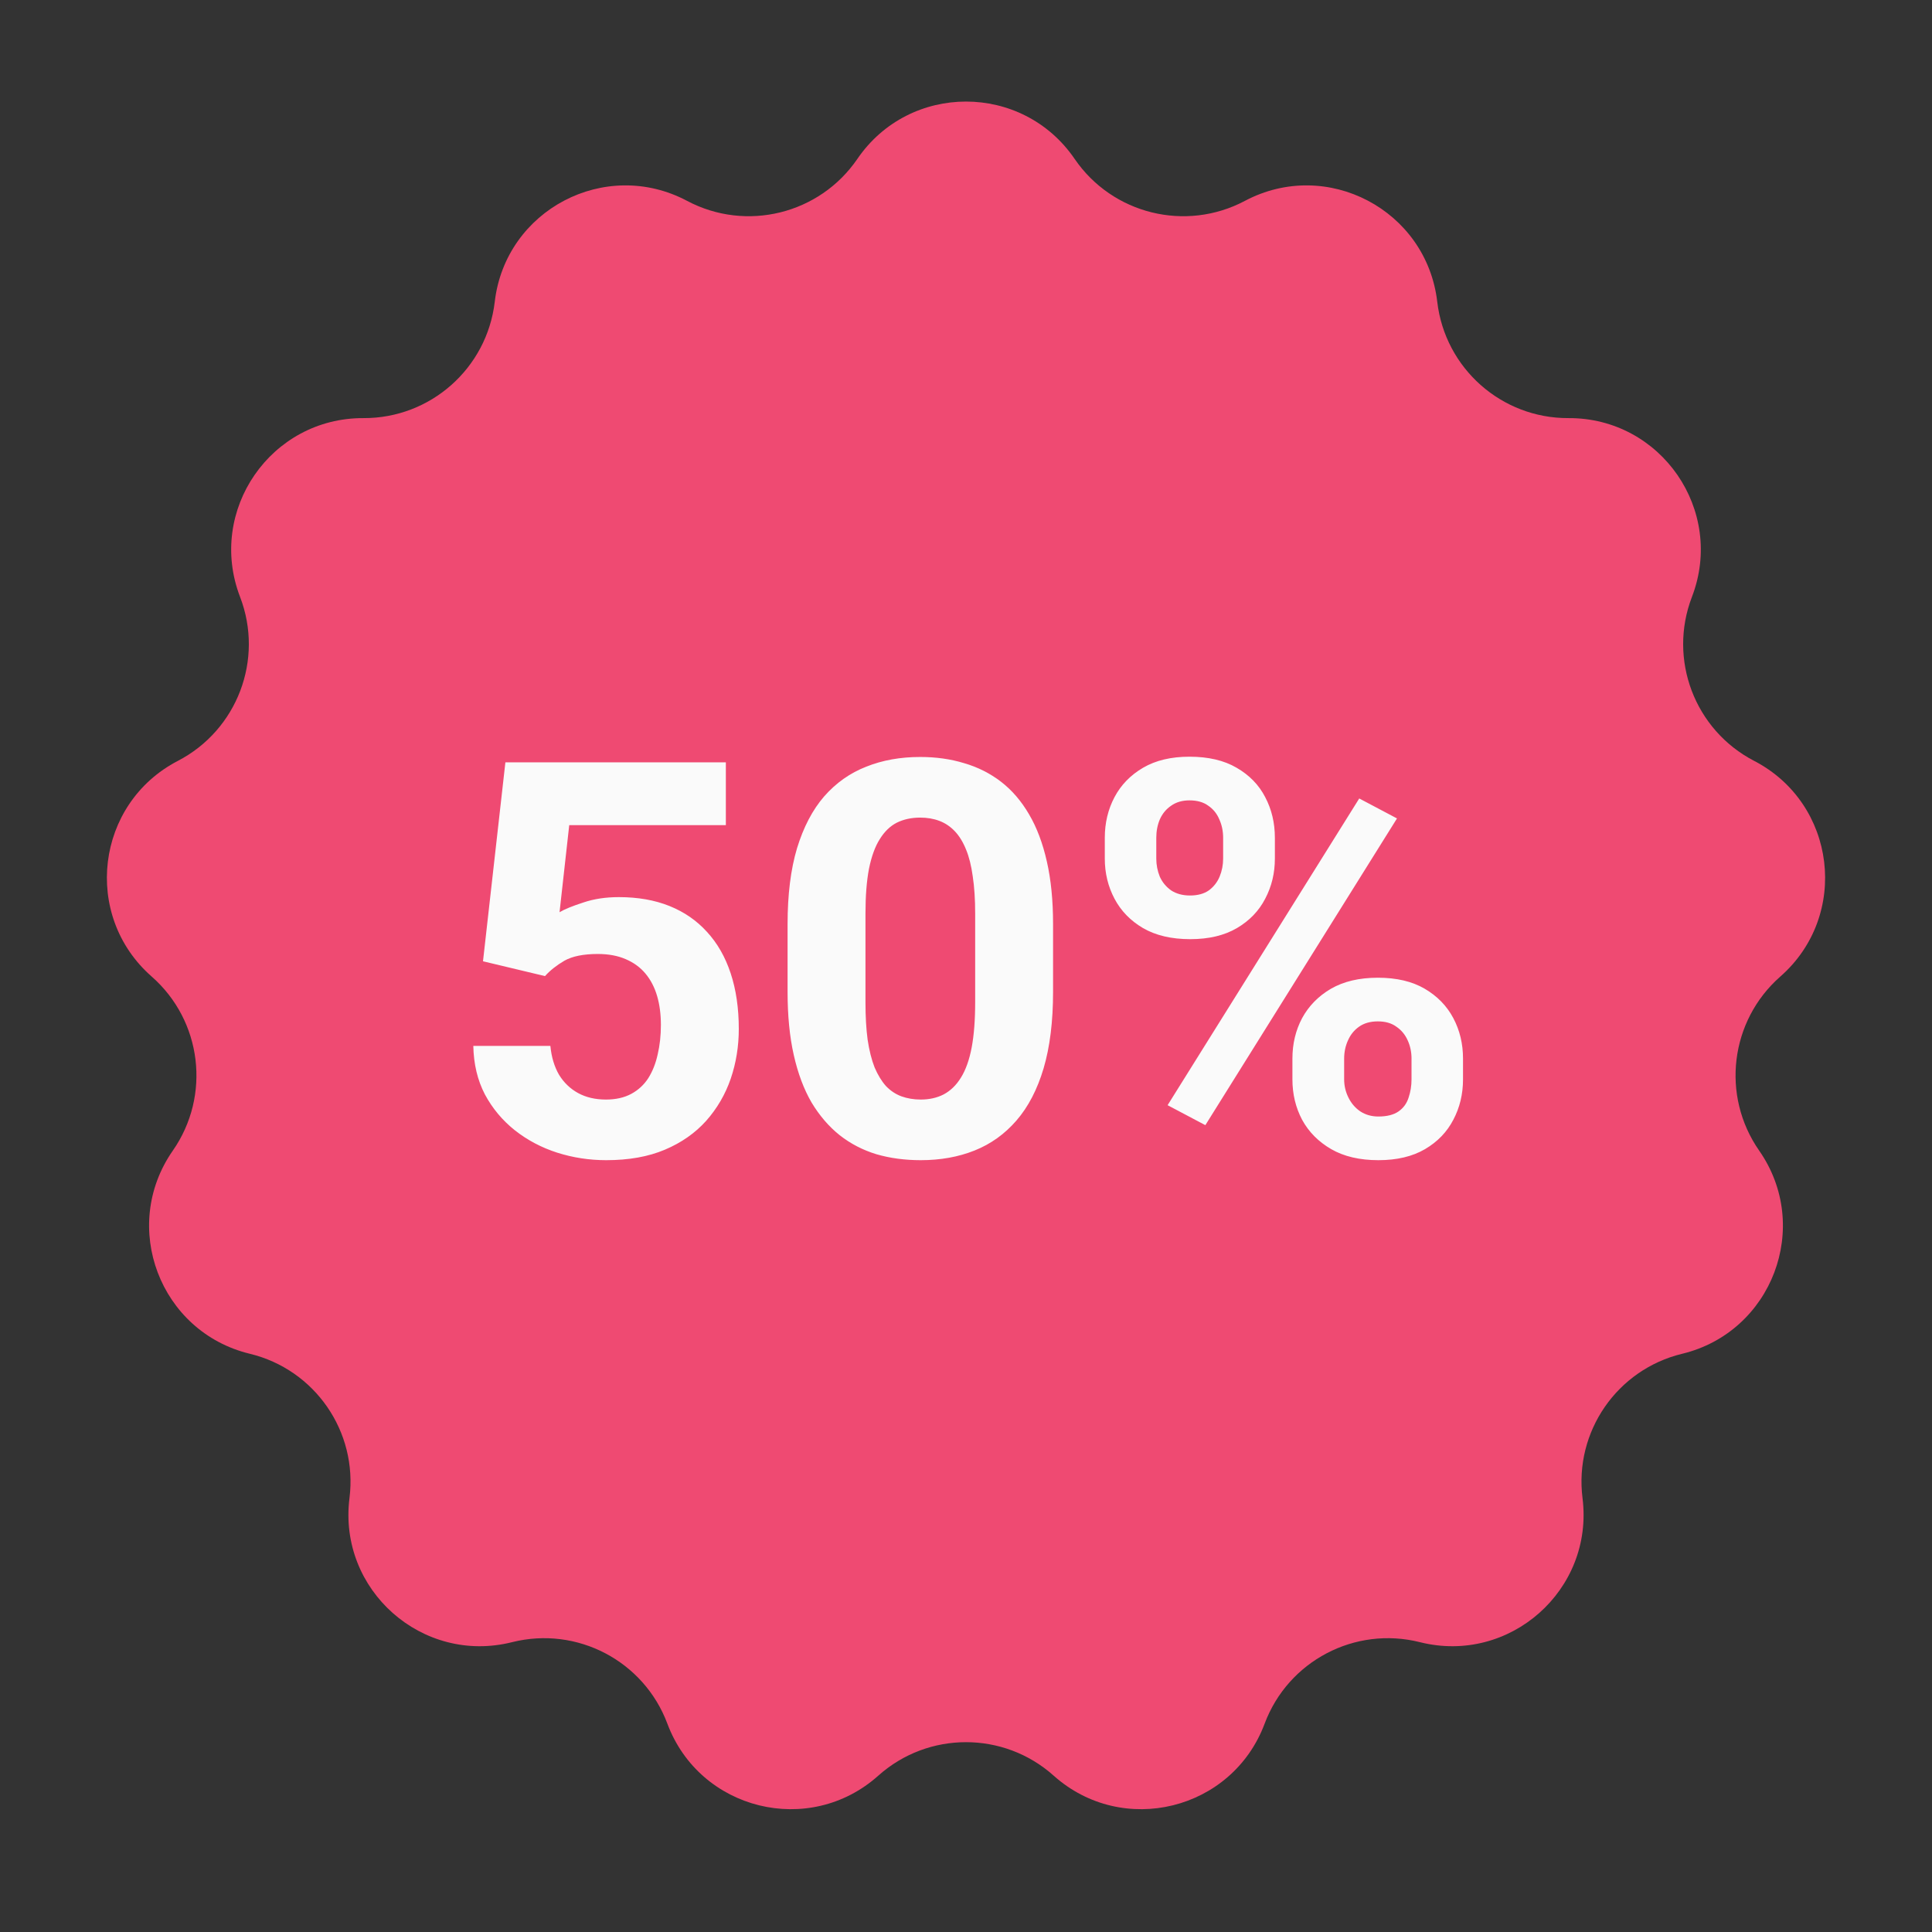 <svg width="63" height="63" viewBox="0 0 63 63" fill="none" xmlns="http://www.w3.org/2000/svg">
<rect x="0" y="0" width="63" height="63" fill="#333333" stroke="none"/>
<path d="M27.958 5.181C29.662 2.689 33.338 2.689 35.042 5.181C36.275 6.984 38.665 7.573 40.595 6.55C43.262 5.135 46.517 6.843 46.867 9.842C47.121 12.011 48.964 13.644 51.148 13.634C54.167 13.621 56.255 16.646 55.172 19.464C54.388 21.503 55.261 23.805 57.2 24.811C59.88 26.202 60.323 29.852 58.054 31.844C56.413 33.285 56.116 35.729 57.365 37.521C59.091 39.998 57.787 43.435 54.853 44.145C52.73 44.658 51.331 46.684 51.604 48.851C51.981 51.846 49.229 54.284 46.301 53.549C44.183 53.017 42.003 54.161 41.238 56.207C40.18 59.034 36.61 59.914 34.359 57.902C32.731 56.446 30.269 56.446 28.64 57.902C26.39 59.914 22.82 59.034 21.762 56.207C20.997 54.161 18.817 53.017 16.698 53.549C13.771 54.284 11.019 51.846 11.396 48.851C11.669 46.684 10.27 44.658 8.147 44.145C5.213 43.435 3.909 39.998 5.635 37.521C6.884 35.729 6.587 33.285 4.946 31.844C2.677 29.852 3.12 26.202 5.8 24.811C7.738 23.805 8.612 21.503 7.828 19.464C6.745 16.646 8.833 13.621 11.852 13.634C14.036 13.644 15.879 12.011 16.133 9.842C16.483 6.843 19.738 5.135 22.405 6.55C24.335 7.573 26.725 6.984 27.958 5.181Z" fill="#EF4A72"/>
<path d="M17.771 31.829L15.75 31.346L16.48 24.859H23.669V26.907H18.562L18.246 29.746C18.416 29.646 18.674 29.541 19.02 29.43C19.365 29.312 19.752 29.254 20.18 29.254C20.801 29.254 21.352 29.351 21.832 29.544C22.312 29.737 22.72 30.019 23.054 30.388C23.394 30.757 23.651 31.208 23.827 31.741C24.003 32.274 24.091 32.878 24.091 33.552C24.091 34.12 24.003 34.662 23.827 35.178C23.651 35.688 23.385 36.145 23.027 36.549C22.67 36.947 22.222 37.261 21.683 37.489C21.144 37.718 20.505 37.832 19.767 37.832C19.216 37.832 18.683 37.75 18.167 37.586C17.657 37.422 17.197 37.179 16.787 36.856C16.383 36.534 16.058 36.145 15.812 35.688C15.571 35.225 15.445 34.697 15.434 34.105H17.947C17.982 34.469 18.076 34.782 18.229 35.046C18.387 35.304 18.595 35.503 18.852 35.644C19.11 35.784 19.412 35.855 19.758 35.855C20.08 35.855 20.355 35.793 20.584 35.67C20.812 35.547 20.997 35.377 21.138 35.16C21.278 34.938 21.381 34.68 21.445 34.387C21.516 34.088 21.551 33.766 21.551 33.42C21.551 33.074 21.51 32.761 21.428 32.48C21.346 32.198 21.22 31.955 21.05 31.75C20.88 31.545 20.663 31.387 20.399 31.275C20.142 31.164 19.84 31.108 19.494 31.108C19.025 31.108 18.662 31.182 18.404 31.328C18.152 31.475 17.941 31.642 17.771 31.829ZM34.339 30.133V32.348C34.339 33.309 34.236 34.138 34.031 34.835C33.826 35.526 33.53 36.095 33.144 36.54C32.763 36.98 32.309 37.305 31.781 37.516C31.254 37.727 30.668 37.832 30.023 37.832C29.508 37.832 29.027 37.768 28.582 37.639C28.137 37.504 27.735 37.296 27.378 37.015C27.026 36.733 26.722 36.379 26.464 35.951C26.212 35.518 26.019 35.002 25.884 34.404C25.749 33.807 25.682 33.121 25.682 32.348V30.133C25.682 29.172 25.784 28.349 25.989 27.663C26.2 26.972 26.496 26.406 26.877 25.967C27.264 25.527 27.721 25.205 28.248 25C28.775 24.789 29.361 24.684 30.006 24.684C30.521 24.684 30.999 24.751 31.439 24.886C31.884 25.015 32.285 25.217 32.643 25.492C33 25.768 33.305 26.122 33.557 26.556C33.809 26.983 34.002 27.496 34.137 28.094C34.272 28.686 34.339 29.365 34.339 30.133ZM31.799 32.682V29.79C31.799 29.327 31.773 28.923 31.72 28.577C31.673 28.231 31.6 27.939 31.5 27.698C31.4 27.452 31.277 27.253 31.131 27.101C30.984 26.948 30.817 26.837 30.63 26.767C30.442 26.696 30.234 26.661 30.006 26.661C29.719 26.661 29.464 26.717 29.241 26.828C29.024 26.939 28.84 27.118 28.688 27.364C28.535 27.605 28.418 27.927 28.336 28.331C28.26 28.73 28.222 29.216 28.222 29.79V32.682C28.222 33.145 28.245 33.552 28.292 33.903C28.345 34.255 28.421 34.557 28.52 34.809C28.626 35.055 28.749 35.257 28.89 35.415C29.036 35.567 29.203 35.679 29.391 35.749C29.584 35.819 29.795 35.855 30.023 35.855C30.305 35.855 30.554 35.799 30.77 35.688C30.993 35.57 31.181 35.389 31.333 35.143C31.491 34.891 31.608 34.562 31.685 34.158C31.761 33.754 31.799 33.262 31.799 32.682ZM36.026 27.997V27.32C36.026 26.834 36.132 26.392 36.343 25.993C36.554 25.595 36.864 25.275 37.274 25.035C37.685 24.795 38.188 24.675 38.786 24.675C39.401 24.675 39.914 24.795 40.324 25.035C40.74 25.275 41.051 25.595 41.256 25.993C41.467 26.392 41.572 26.834 41.572 27.32V27.997C41.572 28.472 41.467 28.908 41.256 29.307C41.051 29.705 40.743 30.024 40.333 30.265C39.923 30.505 39.416 30.625 38.812 30.625C38.203 30.625 37.69 30.505 37.274 30.265C36.864 30.024 36.554 29.705 36.343 29.307C36.132 28.908 36.026 28.472 36.026 27.997ZM37.705 27.32V27.997C37.705 28.202 37.743 28.398 37.819 28.586C37.901 28.768 38.024 28.917 38.188 29.034C38.358 29.145 38.563 29.201 38.804 29.201C39.056 29.201 39.261 29.145 39.419 29.034C39.577 28.917 39.694 28.768 39.77 28.586C39.847 28.398 39.885 28.202 39.885 27.997V27.32C39.885 27.104 39.844 26.904 39.762 26.723C39.685 26.535 39.565 26.386 39.401 26.274C39.243 26.157 39.038 26.099 38.786 26.099C38.552 26.099 38.352 26.157 38.188 26.274C38.024 26.386 37.901 26.535 37.819 26.723C37.743 26.904 37.705 27.104 37.705 27.32ZM42.144 35.195V34.519C42.144 34.038 42.249 33.599 42.46 33.2C42.677 32.802 42.99 32.482 43.4 32.242C43.816 32.002 44.326 31.882 44.93 31.882C45.539 31.882 46.049 32.002 46.459 32.242C46.869 32.482 47.18 32.802 47.391 33.2C47.602 33.599 47.707 34.038 47.707 34.519V35.195C47.707 35.676 47.602 36.115 47.391 36.514C47.185 36.912 46.878 37.231 46.468 37.472C46.058 37.712 45.551 37.832 44.947 37.832C44.338 37.832 43.825 37.712 43.409 37.472C42.993 37.231 42.677 36.912 42.46 36.514C42.249 36.115 42.144 35.676 42.144 35.195ZM43.831 34.519V35.195C43.831 35.406 43.878 35.605 43.972 35.793C44.065 35.98 44.194 36.13 44.358 36.241C44.528 36.352 44.725 36.408 44.947 36.408C45.228 36.408 45.448 36.352 45.606 36.241C45.765 36.13 45.873 35.98 45.932 35.793C45.996 35.605 46.028 35.406 46.028 35.195V34.519C46.028 34.308 45.987 34.111 45.905 33.93C45.823 33.742 45.7 33.593 45.536 33.481C45.378 33.364 45.176 33.306 44.93 33.306C44.684 33.306 44.478 33.364 44.315 33.481C44.156 33.593 44.036 33.742 43.954 33.93C43.872 34.111 43.831 34.308 43.831 34.519ZM45.554 26.688L39.305 36.69L38.074 36.039L44.323 26.037L45.554 26.688Z" fill="#FAFAFA"/>
</svg>
